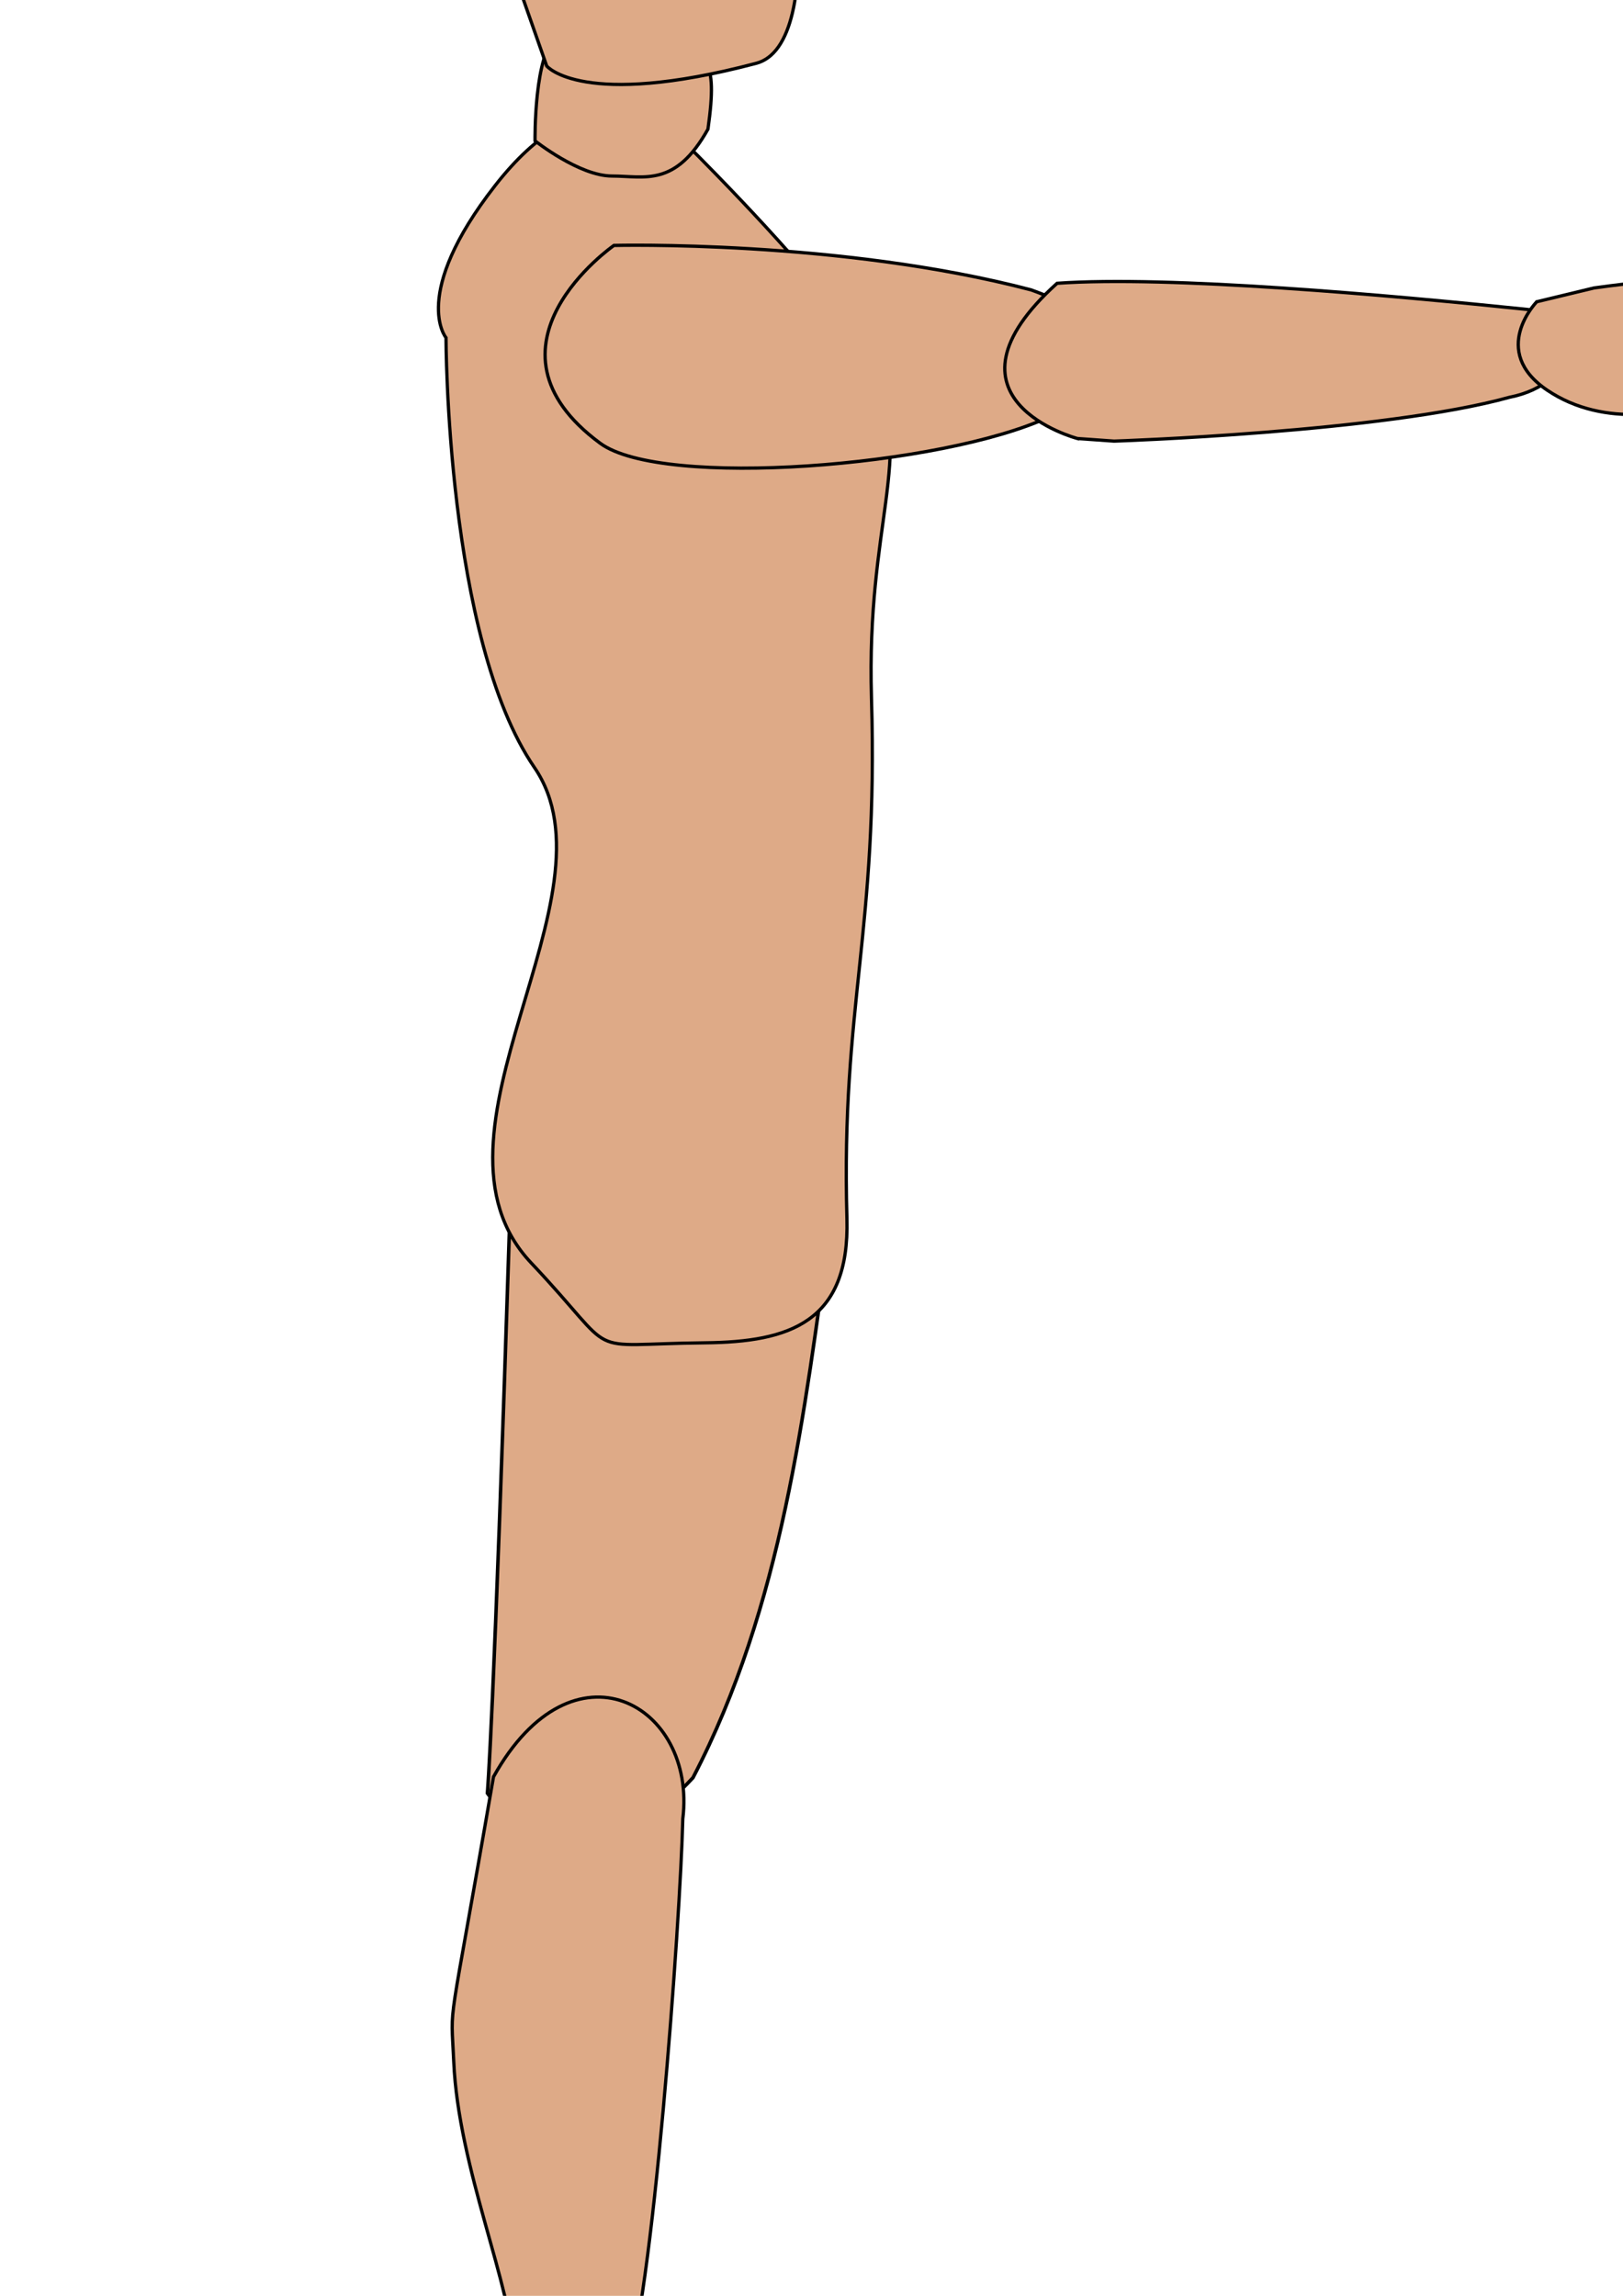 <?xml version="1.0" encoding="UTF-8" standalone="no"?>
<!-- Created with Inkscape (http://www.inkscape.org/) -->

<svg
        xmlns:dc="http://purl.org/dc/elements/1.1/"
        xmlns:cc="http://creativecommons.org/ns#"
        xmlns:rdf="http://www.w3.org/1999/02/22-rdf-syntax-ns#"
        xmlns="http://www.w3.org/2000/svg"
        xmlns:sodipodi="http://sodipodi.sourceforge.net/DTD/sodipodi-0.dtd"
        xmlns:inkscape="http://www.inkscape.org/namespaces/inkscape"
        width="210mm"
        height="297mm"
        viewBox="0 0 210 297"
        version="1.1"
        id="svg8"
        sodipodi:docname="man.svg"
        inkscape:version="0.92.0 r15299"
        inkscape:export-filename="D:\Users\David\Desktop\man.png"
        inkscape:export-xdpi="96"
        inkscape:export-ydpi="96">
  <sodipodi:namedview
     id="base"
     pagecolor="#ffffff"
     bordercolor="#666666"
     borderopacity="1.0"
     inkscape:pageopacity="0.0"
     inkscape:pageshadow="2"
     inkscape:zoom="0.35"
     inkscape:cx="51.212154"
     inkscape:cy="763.69576"
     inkscape:document-units="mm"
     inkscape:current-layer="layer1"
     showgrid="false"
     inkscape:window-width="1920"
     inkscape:window-height="1017"
     inkscape:window-x="-8"
     inkscape:window-y="-8"
     inkscape:window-maximized="1"
     showguides="false" />
  <title
     id="title3697">man</title>
  <defs
     id="defs2" />
  <g
     id="layer1"
     inkscape:groupmode="layer"
     inkscape:label="Layer 1">
    <path
       sodipodi:nodetypes="ccccc"
       inkscape:connector-curvature="0"
       id="thigh"
       d="m 65.981,157.071 c -2.104,65.919 -2.915,74.908 -2.915,74.908 0,0 10.459,15.377 26.599,-2.005 11.566,-22.222 14.415,-47.214 17.7,-70.941 -9.484,-16.937 -33.431,-16.752 -41.384,-1.962 z"
       style="opacity:1;fill:#deaa87;stroke:#000000;stroke-width:0.456px;stroke-linecap:butt;stroke-linejoin:miter;stroke-opacity:1"
       inkscape:export-xdpi="96"
       inkscape:export-ydpi="96"
       inkscape:label="#path4506" />
    <path
       sodipodi:nodetypes="cssscc"
       inkscape:connector-curvature="0"
       id="shin"
       d="m 63.853,229.863 c -6.048,35.076 -5.511,28.464 -5.14,36.89 0.605,13.758 7.56,29.029 7.862,38.1 0.302,9.071 10.583,11.793 14.212,2.721 3.629,-9.071 7.257,-59.267 7.56,-72.269 1.814,-14.817 -14.212,-23.888 -24.493,-5.443 z"
       style="opacity:1;fill:#deaa87;stroke:#000000;stroke-width:0.423px;stroke-linecap:butt;stroke-linejoin:miter;stroke-opacity:1"
       inkscape:export-xdpi="96"
       inkscape:export-ydpi="96"
       inkscape:label="#path4508" />
    <path
       sodipodi:nodetypes="ccssscc"
       inkscape:connector-curvature="0"
       id="foot"
       d="m 66.726,305.307 c 0,0 -7.257,24.795 0.454,24.493 7.711,-0.302 48.141,2.921 50.044,-1.21 1.254,-2.721 -9.613,-5.903 -20.084,-10.33 -13.652,-5.772 -12.862,-4.271 -16.655,-12.953 -5.392,-12.342 -13.758,-2e-5 -13.758,-2e-5 z"
       style="opacity:1;fill:#deaa87;stroke:#000000;stroke-width:0.423px;stroke-linecap:butt;stroke-linejoin:miter;stroke-opacity:1"
       inkscape:export-xdpi="96"
       inkscape:export-ydpi="96"
       inkscape:label="#path4510" />
    <path
       inkscape:connector-curvature="0"
       id="path4512"
       d="M 72.429,24.535 Z"
       style="opacity:0.841;fill:none;stroke:#000000;stroke-width:0.423px;stroke-linecap:butt;stroke-linejoin:miter;stroke-opacity:1"
       inkscape:export-xdpi="96"
       inkscape:export-ydpi="96" />
    <path
       sodipodi:nodetypes="csssssccsc"
       inkscape:connector-curvature="0"
       id="torso"
       d="m 57.707,43.685 c 0,0 0,38.914 11.434,55.592 11.434,16.678 -16.129,47.471 -0.407,64.107 11.888,12.58 6.014,10.494 22.493,10.331 10.849,-0.107 18.735,-2.598 18.357,-16.067 -0.775,-27.606 4.074,-37.071 3.176,-67.352 -0.677,-22.811 5.505,-30.789 0.423,-43.191 C 108.948,39.409 96.244,26.152 90.315,20.165 84.387,14.178 75.07,9.902 64.059,24.014 53.049,38.126 57.707,43.685 57.707,43.685 Z"
       style="opacity:1;fill:#deaa87;stroke:#000000;stroke-width:0.421px;stroke-linecap:butt;stroke-linejoin:miter;stroke-opacity:1"
       inkscape:export-xdpi="96"
       inkscape:export-ydpi="96"
       inkscape:label="#path4516" />
    <path
       sodipodi:nodetypes="cccscc"
       inkscape:connector-curvature="0"
       id="bicep"
       d="m 79.439,31.749 c 0,0 29.177,-0.749 53.95,5.745 17.507,6.207 5.88,14.718 2.341,16.442 -13.863,6.461 -50.06,9.311 -58.069,3.409 -17.023,-12.544 1.778,-25.596 1.778,-25.596 z"
       style="opacity:1;fill:#deaa87;stroke:#000000;stroke-width:0.428px;stroke-linecap:butt;stroke-linejoin:miter;stroke-opacity:1"
       inkscape:export-xdpi="96"
       inkscape:export-ydpi="96"
       inkscape:label="#path4518" />
    <path
       sodipodi:nodetypes="cccsccc"
       inkscape:connector-curvature="0"
       id="forearm"
       d="m 139.411,56.729 4.733,0.338 c 0,0 34.889,-1.147 51.184,-5.676 8.993,-1.757 10.356,-10.525 2.3,-11.359 -18.027,-1.866 -46.316,-4.398 -60.853,-3.384 -16.634,15.009 2.636,20.082 2.636,20.082 z"
       style="opacity:1;fill:#deaa87;stroke:#000000;stroke-width:0.423px;stroke-linecap:butt;stroke-linejoin:miter;stroke-opacity:1"
       inkscape:export-xdpi="96"
       inkscape:export-ydpi="96"
       inkscape:label="#path4520" />
    <path
       sodipodi:nodetypes="cccccsc"
       inkscape:connector-curvature="0"
       id="hand"
       d="m 198.84,39.036 7.402,-1.784 c 0,0 13.33,-1.891 15.752,-1.017 2.422,0.874 4.293,2.436 3.679,6.859 -0.614,4.422 -1.294,6.933 -4.873,8.586 -3.579,1.653 -13.07,3.892 -20.612,-1.208 -7.542,-5.1 -1.348,-11.435 -1.348,-11.435 z"
       style="opacity:1;fill:#deaa87;stroke:#000000;stroke-width:0.423px;stroke-linecap:butt;stroke-linejoin:miter;stroke-opacity:1"
       inkscape:export-xdpi="96"
       inkscape:export-ydpi="96"
       inkscape:label="#path4531" />
    <path
       inkscape:connector-curvature="0"
       id="path4533"
       d="M 76.847,19.065 Z"
       style="opacity:0.841;fill:none;stroke:#000000;stroke-width:0.423px;stroke-linecap:butt;stroke-linejoin:miter;stroke-opacity:1"
       inkscape:export-xdpi="96"
       inkscape:export-ydpi="96" />
    <path
       sodipodi:nodetypes="csccsc"
       inkscape:connector-curvature="0"
       id="neck"
       d="m 69.227,18.218 c 0,0 5.73,4.554 9.963,4.554 4.233,0 8.179,1.494 12.413,-6.066 C 92.95,7.115 91.227,7.564 86.994,4.54 82.761,1.517 75.116,2.531 72.092,4.647 69.068,6.764 69.227,18.218 69.227,18.218 Z"
       style="opacity:1;fill:#deaa87;stroke:#000000;stroke-width:0.423px;stroke-linecap:butt;stroke-linejoin:miter;stroke-opacity:1"
       inkscape:export-xdpi="96"
       inkscape:export-ydpi="96"
       inkscape:label="#path4535" />
    <path
       sodipodi:nodetypes="ccccsc"
       inkscape:connector-curvature="0"
       id="head"
       d="m 65.769,-5.616 4.97,14.157 c 0,0 4.581,5.591 27.063,-0.339 9.593,-2.396 4.906,-34.644 -0.646,-41.154 -4.207,-7.188 -30.815,-13.042 -35.206,3.335 -4.173,15.564 3.819,24.001 3.819,24.001 z"
       style="opacity:1;fill:#deaa87;stroke:#000000;stroke-width:0.423px;stroke-linecap:butt;stroke-linejoin:miter;stroke-opacity:1"
       inkscape:export-xdpi="96"
       inkscape:export-ydpi="96"
       inkscape:label="#path4537" />
  </g>
</svg>

